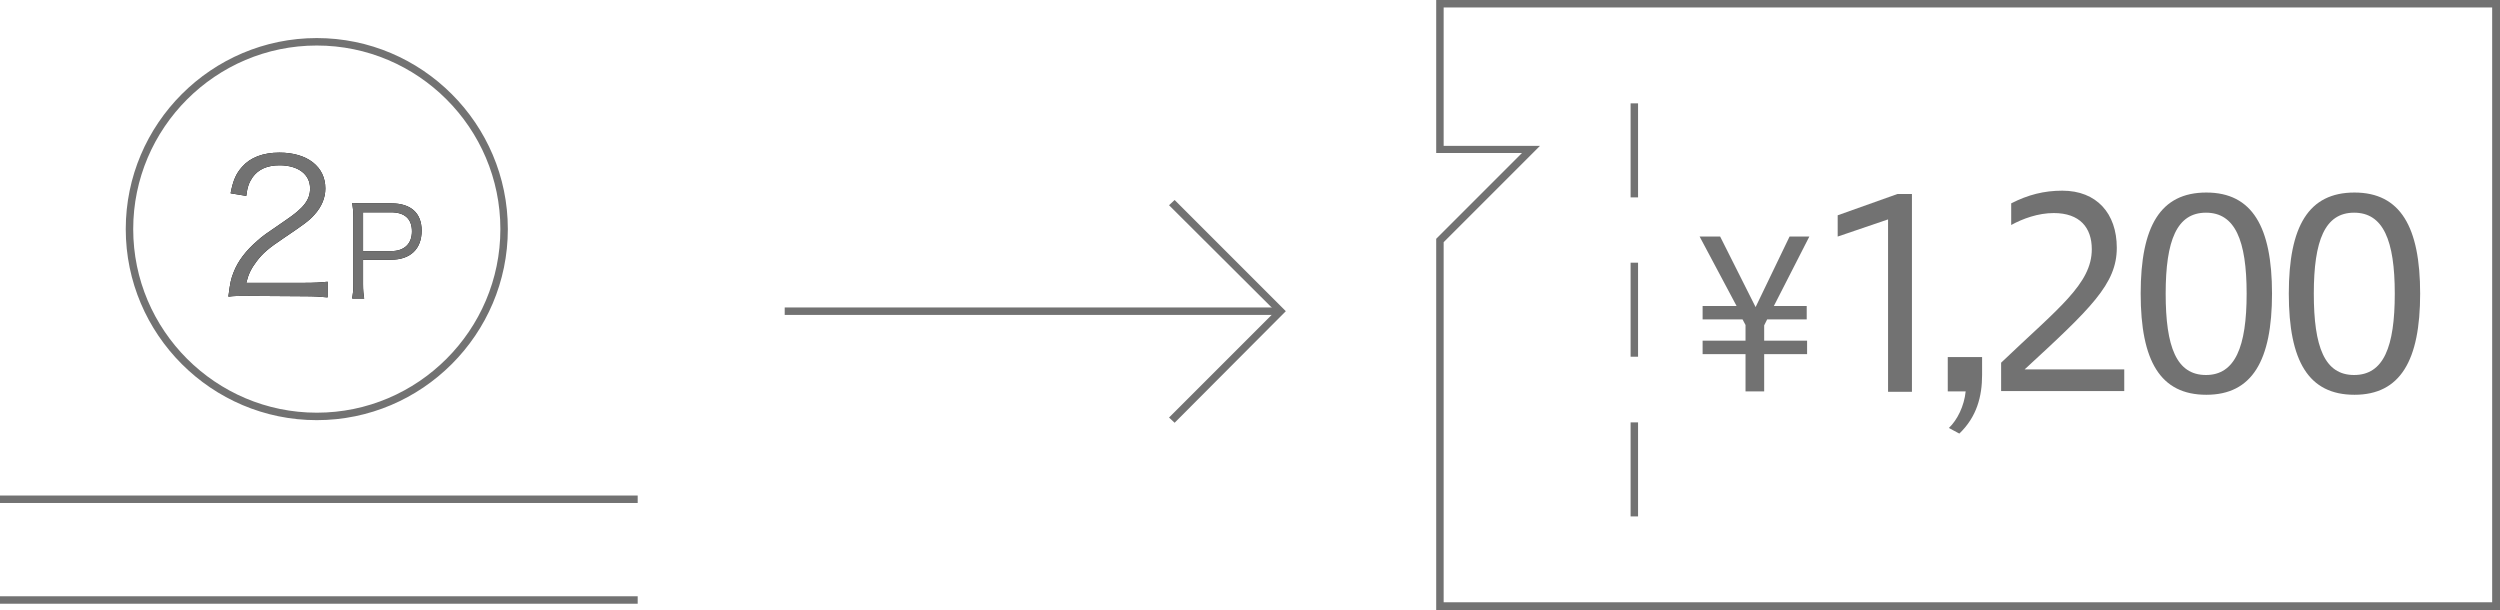 <?xml version="1.0" encoding="utf-8"?>
<!-- Generator: Adobe Illustrator 27.5.0, SVG Export Plug-In . SVG Version: 6.00 Build 0)  -->
<svg version="1.1" id="レイヤー_21" xmlns="http://www.w3.org/2000/svg" xmlns:xlink="http://www.w3.org/1999/xlink" x="0px"
	 y="0px" viewBox="0 0 670 163.5" style="enable-background:new 0 0 670 163.5;" xml:space="preserve">
<style type="text/css">
	.st0{fill:#727272;}
</style>
<g>
	<path class="st0" d="M670,163.5H384.9V64l23-23h-23V0H670V163.5z M386.9,161.4h281V2h-281v37.1h25.8l-25.8,25.8L386.9,161.4
		L386.9,161.4z"/>
	<rect x="437" y="113.2" class="st0" width="2" height="25.2"/>
	<rect x="437" y="70.4" class="st0" width="2" height="25.2"/>
	<rect x="437" y="27.7" class="st0" width="2" height="25.2"/>
	<g>
		<g>
			<path d="M66.7,79.3c-3.1,0-3.9,0-5.5,0.2c0.5-3.9,0.7-4.7,1.4-6.5c1.2-3.1,3.3-5.8,6.4-8.5c1.7-1.5,1.8-1.5,7.6-5.5
				c4.9-3.3,6.5-5.5,6.5-8.5c0-3.8-3.2-6.2-8.2-6.2c-3.3,0-5.7,1.1-7.2,3.2c-0.9,1.3-1.4,2.5-1.7,5l-4.2-0.7
				c0.7-3.6,1.5-5.3,3.1-7.1c2.2-2.5,5.6-3.8,10-3.8c7.5,0,12.3,3.8,12.3,9.6c0,2.5-1,4.9-2.9,7c-1.5,1.7-2.8,2.6-8.4,6.4
				c-3.9,2.6-5.5,4-7.1,6.1c-1.5,2-2.2,3.4-2.8,5.8h15.8c2.5,0,4.2-0.1,6-0.3v4.2c-2-0.2-3.6-0.3-6.1-0.3L66.7,79.3L66.7,79.3z"/>
			<path d="M94.4,79.9c0.2-1.2,0.3-2.2,0.3-3.7v-18c0-1.4-0.1-2.4-0.3-3.8c1.2,0.1,2.1,0.1,3.7,0.1h6.8c5.2,0,8.1,2.6,8.1,7.3
				c0,4.9-3,7.8-8.2,7.8h-7.5v6.6c0,1.6,0.1,2.6,0.3,3.8h-3.2C94.4,80,94.4,79.9,94.4,79.9z M104.8,67.3c3.5,0,5.6-1.9,5.6-5.3
				c0-3.3-1.9-5.1-5.6-5.1h-7.5v10.4H104.8z"/>
		</g>
		<g>
			<path class="st0" d="M66.7,79.3c-3.1,0-3.9,0-5.5,0.2c0.5-3.9,0.7-4.7,1.4-6.5c1.2-3.1,3.3-5.8,6.4-8.5c1.7-1.5,1.8-1.5,7.6-5.5
				c4.9-3.3,6.5-5.5,6.5-8.5c0-3.8-3.2-6.2-8.2-6.2c-3.3,0-5.7,1.1-7.2,3.2c-0.9,1.3-1.4,2.5-1.7,5l-4.2-0.7
				c0.7-3.6,1.5-5.3,3.1-7.1c2.2-2.5,5.6-3.8,10-3.8c7.5,0,12.3,3.8,12.3,9.6c0,2.5-1,4.9-2.9,7c-1.5,1.7-2.8,2.6-8.4,6.4
				c-3.9,2.6-5.5,4-7.1,6.1c-1.5,2-2.2,3.4-2.8,5.8h15.8c2.5,0,4.2-0.1,6-0.3v4.2c-2-0.2-3.6-0.3-6.1-0.3L66.7,79.3L66.7,79.3z"/>
			<path class="st0" d="M94.4,79.9c0.2-1.2,0.3-2.2,0.3-3.7v-18c0-1.4-0.1-2.4-0.3-3.8c1.2,0.1,2.1,0.1,3.7,0.1h6.8
				c5.2,0,8.1,2.6,8.1,7.3c0,4.9-3,7.8-8.2,7.8h-7.5v6.6c0,1.6,0.1,2.6,0.3,3.8h-3.2C94.4,80,94.4,79.9,94.4,79.9z M104.8,67.3
				c3.5,0,5.6-1.9,5.6-5.3c0-3.3-1.9-5.1-5.6-5.1h-7.5v10.4H104.8z"/>
		</g>
	</g>
	<path class="st0" d="M84.9,112.6c-28.2,0-51.2-23-51.2-51.2s23-51.2,51.2-51.2s51.2,23,51.2,51.2S113.1,112.6,84.9,112.6z
		 M84.9,12.2c-27.1,0-49.2,22.1-49.2,49.2s22.1,49.2,49.2,49.2s49.2-22.1,49.2-49.2S112,12.2,84.9,12.2z"/>
	<rect y="132.8" class="st0" width="170.9" height="2"/>
	<rect y="159.8" class="st0" width="170.9" height="2"/>
	<g>
		<rect x="210.3" y="82.4" class="st0" width="132.9" height="2"/>
		<polygon class="st0" points="314.8,113.3 313.3,111.9 341.8,83.4 313.3,55 314.8,53.6 344.6,83.4 		"/>
	</g>
</g>
<g>
	<path class="st0" d="M467.8,104.9v-10h-11.5v-3.6h11.5v-4.2l-0.8-1.5h-10.7V82h9.1l-9.9-18.6h5.5l9.5,18.9l9.1-18.9h5.3L475.4,82
		h8.8v3.6h-10.6l-0.8,1.6v4.1h11.5v3.6h-11.5v10H467.8z"/>
	<path class="st0" d="M506,104.9V58.8l-13.5,4.6v-5.7l16-5.7h3.9v53H506z"/>
	<path class="st0" d="M522.3,114.7c2.3-2.2,4.1-5.9,4.5-9.8H522v-9.2h9.2v4.8c0,5.7-1.4,11.2-6.1,15.7L522.3,114.7z"/>
	<path class="st0" d="M536.3,104.9v-7.7c15.3-14.6,24.3-21.1,24.3-30.4c0-5.8-3.2-9.7-10.2-9.7c-4.2,0-8.3,1.5-11.4,3.2v-5.8
		c4.5-2.3,8.8-3.4,13.7-3.4c9.2,0,14.6,6.1,14.6,15.3c0,9.7-6.9,16.2-24.7,32.6h26.7v5.8H536.3z"/>
	<path class="st0" d="M573.7,78.7c0-18.1,5.3-27.1,17.6-27.1s17.6,9.2,17.6,27.1c0,17.9-5.3,27.1-17.6,27.1S573.7,96.8,573.7,78.7z
		 M602.1,78.7c0-14.3-3.1-21.7-10.9-21.7c-7.8,0-10.8,7.4-10.8,21.7c0,14.3,2.9,21.8,10.8,21.8C599,100.5,602.1,93,602.1,78.7z"/>
	<path class="st0" d="M613.4,78.7c0-18.1,5.3-27.1,17.6-27.1s17.6,9.2,17.6,27.1c0,17.9-5.3,27.1-17.6,27.1S613.4,96.8,613.4,78.7z
		 M641.8,78.7c0-14.3-3.1-21.7-10.9-21.7c-7.8,0-10.8,7.4-10.8,21.7c0,14.3,2.9,21.8,10.8,21.8C638.8,100.5,641.8,93,641.8,78.7z"/>
</g>
</svg>
